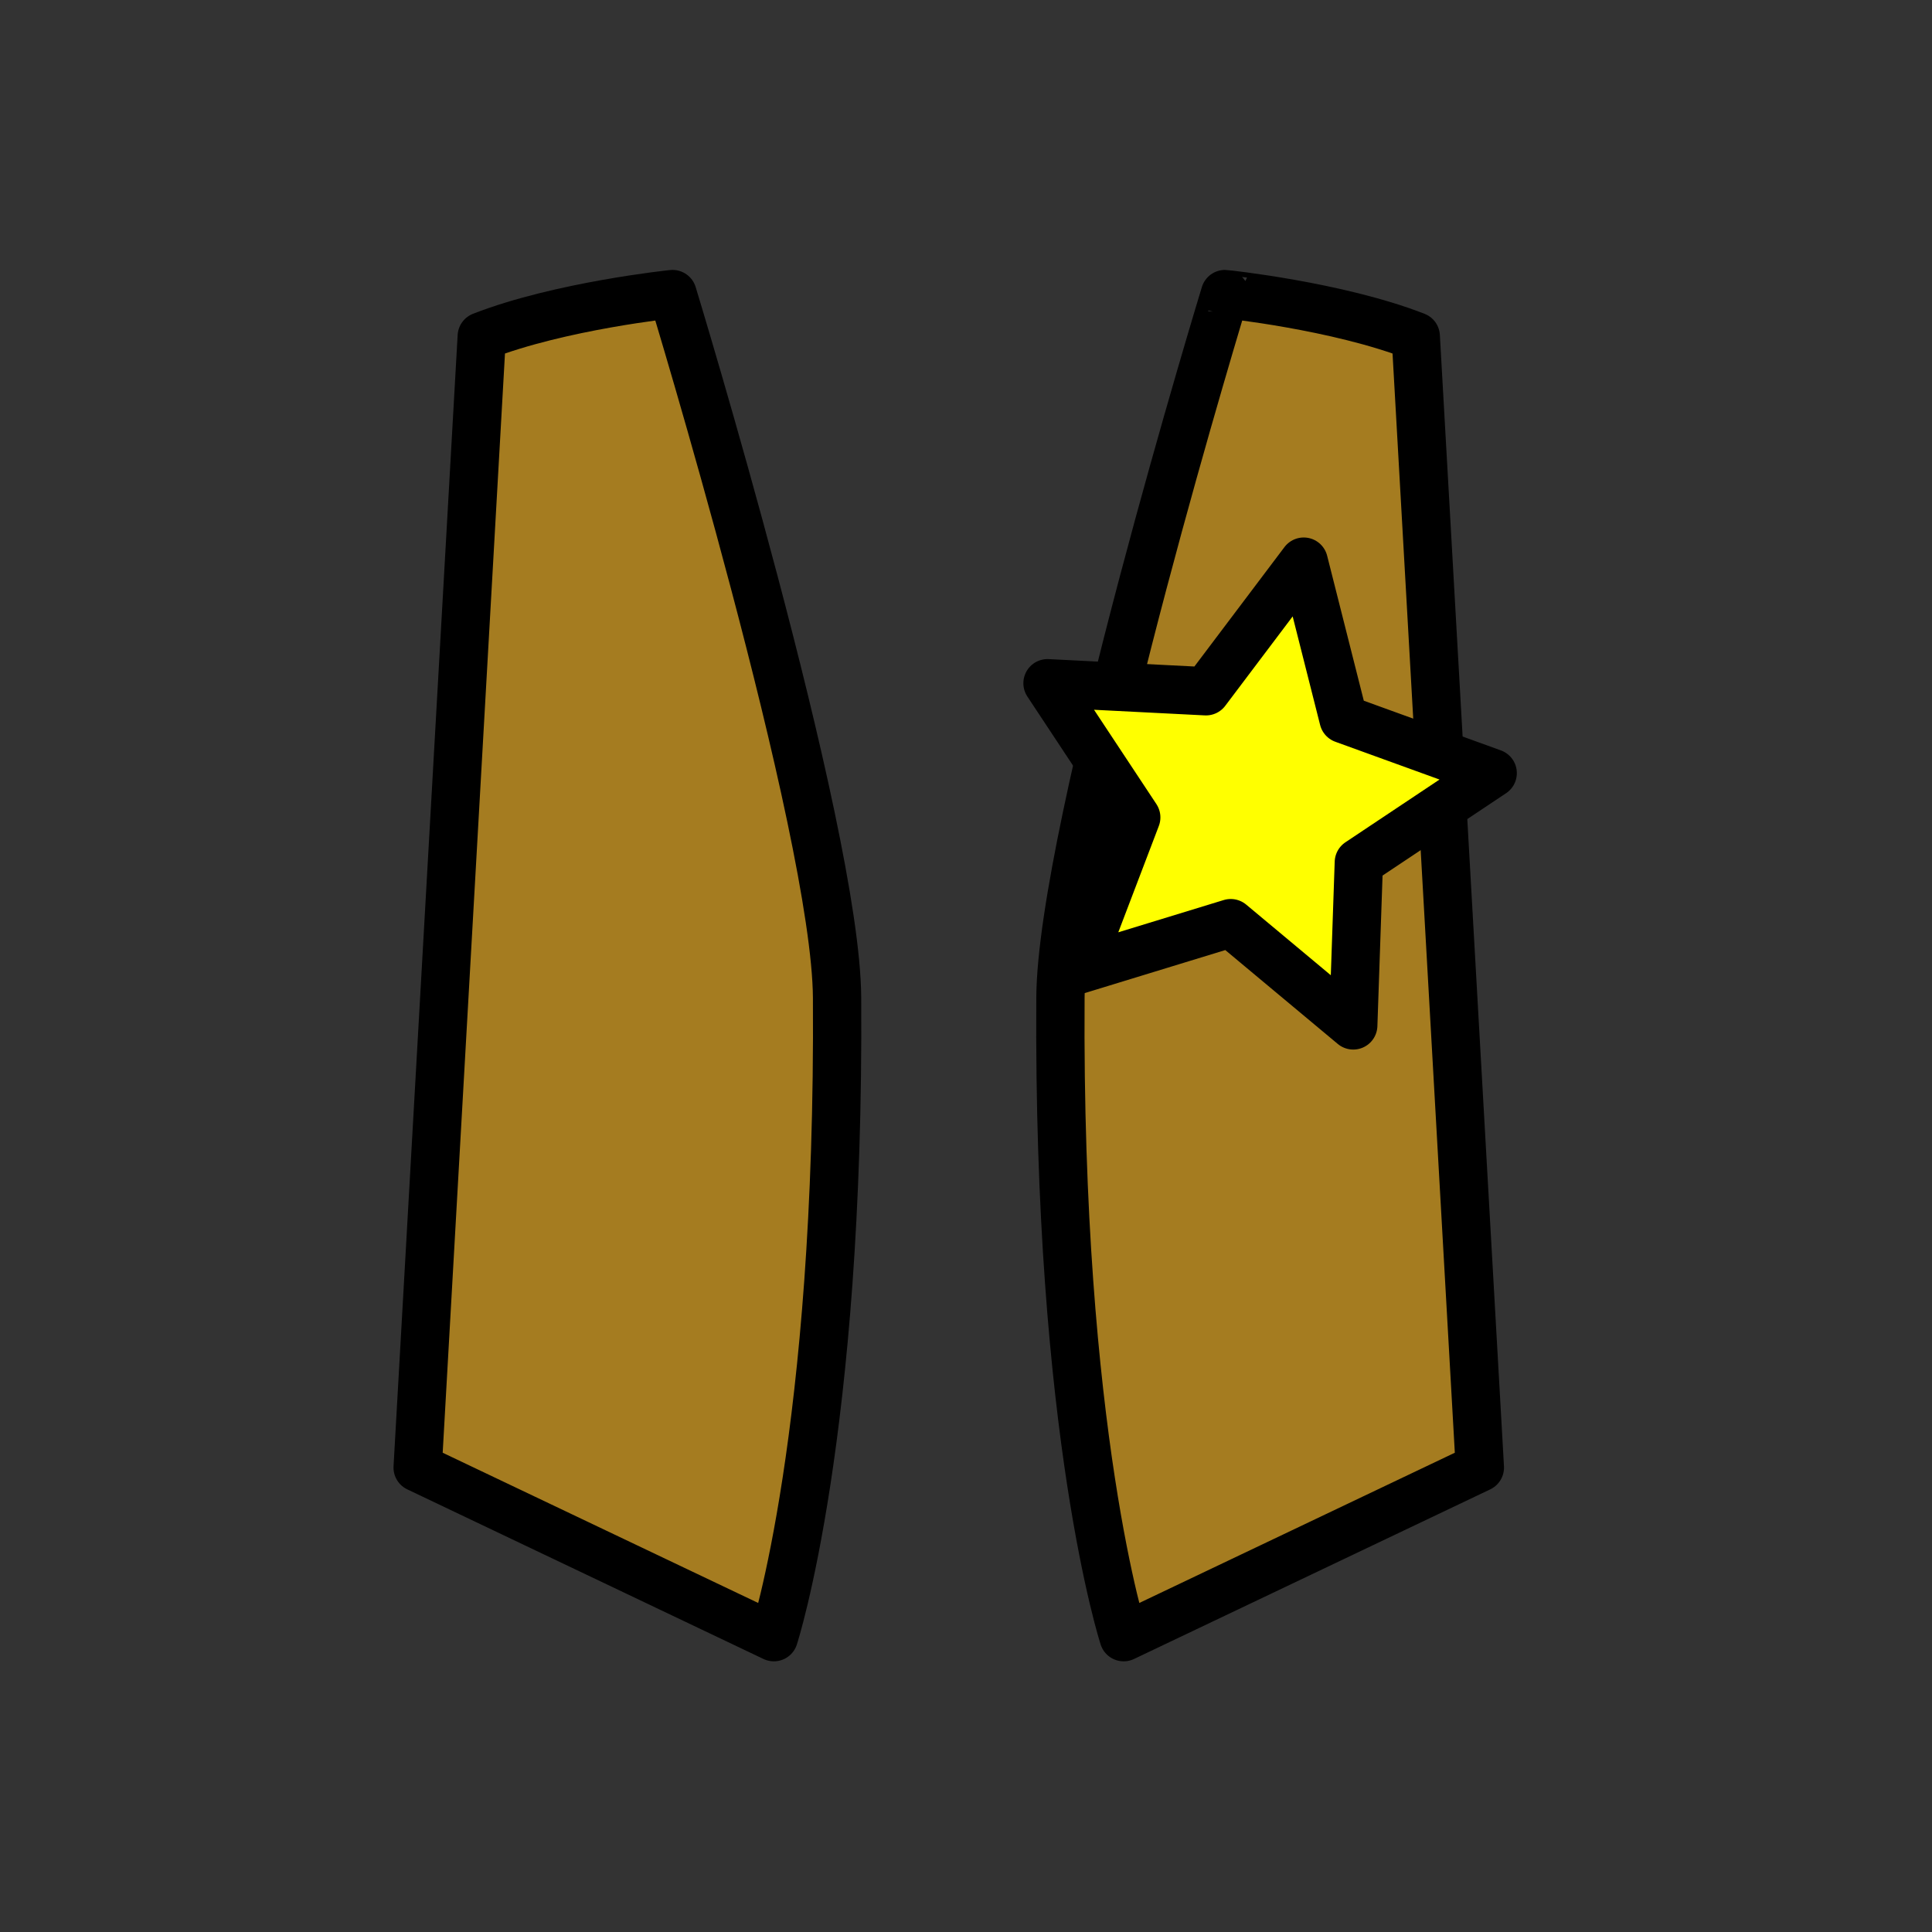 <?xml version="1.0" encoding="utf-8"?>
<!-- Generator: Adobe Illustrator 19.0.0, SVG Export Plug-In . SVG Version: 6.00 Build 0)  -->
<svg version="1.1" id="Layer_1" xmlns="http://www.w3.org/2000/svg" xmlns:xlink="http://www.w3.org/1999/xlink" x="0px" y="0px"
	 viewBox="343.256 404.101 400 400" enable-background="new 343.256 404.101 400 400" xml:space="preserve">
<rect x="343.256" y="404.101" width="400" height="400" fill="#333333" stroke="none"/>
<g id="Layer_2_copy">
	<g>
		<path fill="#FBF5B9" d="M443,473.726l-13.272,234.218l73.747,35.115c0,0,13.677-41.97,13.087-132.425
			C516.336,575.84,482.5,464.985,482.5,464.985S459.246,467.392,443,473.726z"/>
		<path fill="#FBF5B9" d="M636.372,473.726l13.272,234.218l-73.747,35.115c0,0-13.677-41.97-13.087-132.425
			c0.227-34.794,34.063-145.649,34.063-145.649S620.125,467.392,636.372,473.726z"/>
	</g>
	<g>
		<path fill="#A57C20" stroke="#000000" stroke-miterlimit="10" d="M443,473.726l-13.272,234.218l73.747,35.115
			c0,0,13.677-41.97,13.087-132.425C516.336,575.84,482.5,464.985,482.5,464.985S459.246,467.392,443,473.726z"/>
		<path fill="#A57C20" stroke="#000000" stroke-miterlimit="10" d="M636.372,473.726l13.272,234.218l-73.747,35.115
			c0,0-13.677-41.97-13.087-132.425c0.227-34.794,34.063-145.649,34.063-145.649S620.125,467.392,636.372,473.726z"/>
	</g>
	<g>
		<path fill="none" stroke="#000000" stroke-width="10" stroke-linecap="round" stroke-linejoin="round" stroke-miterlimit="10" d="
			M443,473.726l-13.272,234.218l73.747,35.115c0,0,13.677-41.97,13.087-132.425C516.336,575.84,482.5,464.985,482.5,464.985
			S459.246,467.392,443,473.726z"/>
		<path fill="none" stroke="#000000" stroke-width="10" stroke-linecap="round" stroke-linejoin="round" stroke-miterlimit="10" d="
			M636.372,473.726l13.272,234.218l-73.747,35.115c0,0-13.677-41.97-13.087-132.425c0.227-34.794,34.063-145.649,34.063-145.649
			S620.125,467.392,636.372,473.726z"/>
	</g>
</g>
<polygon fill="#FFFF00" stroke="#000000" stroke-width="10" stroke-linecap="round" stroke-linejoin="round" stroke-miterlimit="10" points="
	623.433,616.401 598.066,595.23 566.471,604.899 578.505,573.338 560.133,545.556 592.939,547.221 613.179,520.382 621.42,552.972 
	652.301,564.167 624.589,582.643 "/>
</svg>
